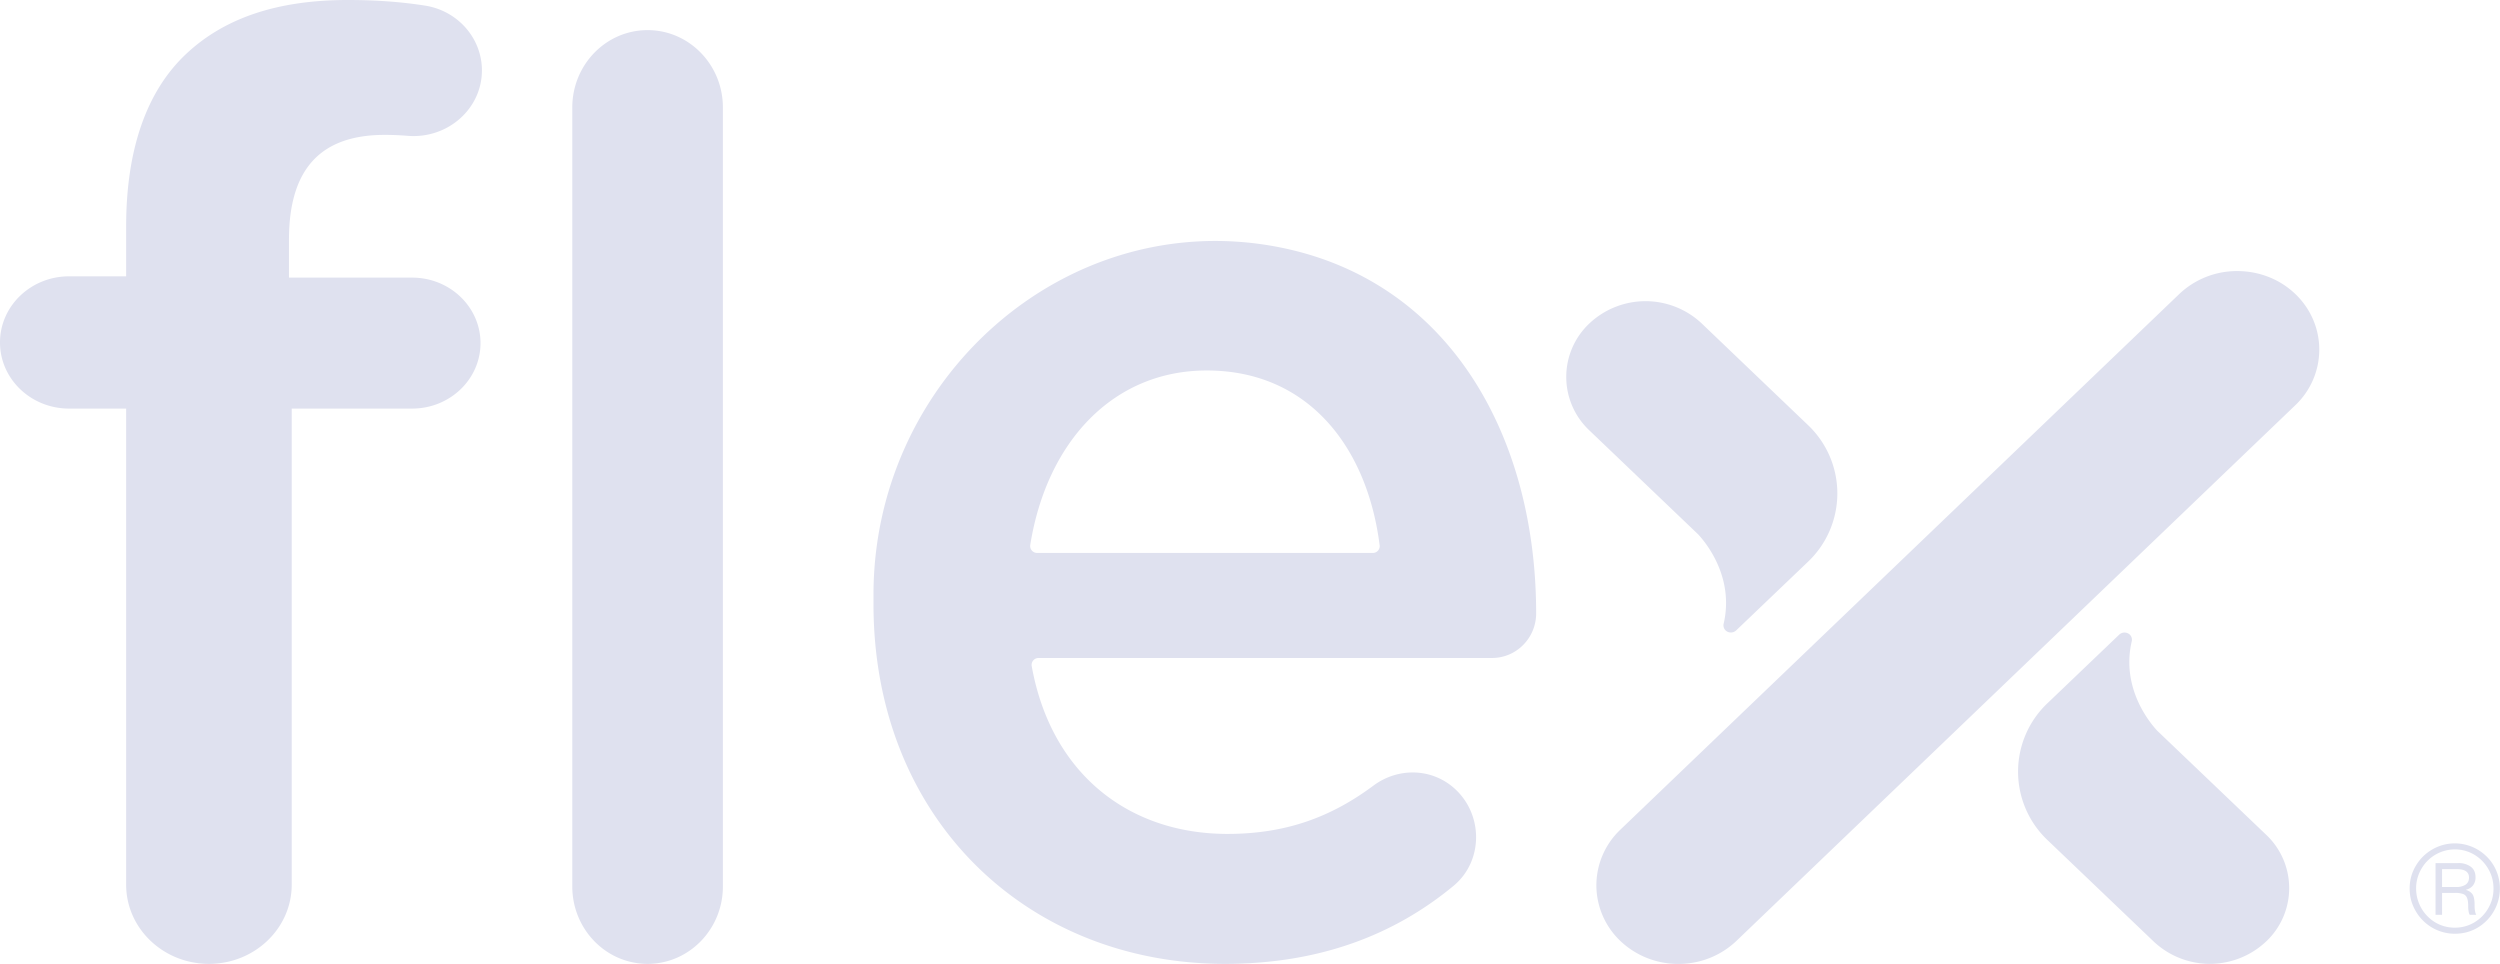 <svg width="83" height="32" viewBox="0 0 83 32" fill="none" xmlns="http://www.w3.org/2000/svg"><path d="M52.77 10.736a2.437 2.437 0 0 0 0 3.556l3.605 3.445c.233.248 1.21 1.402.852 2.963a.237.237 0 0 0 .063.23.256.256 0 0 0 .35 0l2.367-2.262a3.13 3.13 0 0 0 0-4.573l-3.514-3.36a2.721 2.721 0 0 0-3.722 0zm22.46 20.527a2.435 2.435 0 0 0 0-3.555l-3.607-3.445c-.232-.248-1.21-1.402-.851-2.964a.237.237 0 0 0-.063-.23.258.258 0 0 0-.35 0l-2.367 2.263a3.131 3.131 0 0 0 0 4.573l3.515 3.358a2.72 2.72 0 0 0 3.722 0zm-21.434-3.718L72.353 9.76A2.78 2.78 0 0 1 74.311 9c.69.008 1.373.261 1.895.762.528.506.793 1.174.794 1.842a2.55 2.55 0 0 1-.796 1.85L57.647 31.24a2.773 2.773 0 0 1-1.926.761 2.776 2.776 0 0 1-1.926-.762A2.558 2.558 0 0 1 53 29.44a2.553 2.553 0 0 1 .796-1.895zM4.188 13.565H2.294C1.027 13.565 0 12.582 0 11.369c0-1.212 1.027-2.195 2.294-2.195h1.894V7.521c0-2.565.682-4.477 1.955-5.695C7.414.61 9.186 0 11.548 0c.989 0 1.82.07 2.563.186C15.205.358 16 1.276 16 2.338c-.001 1.277-1.14 2.282-2.472 2.171a9.327 9.327 0 0 0-.754-.031c-2.089 0-3.18 1.087-3.18 3.479v1.26h4.088c1.254 0 2.271.974 2.271 2.175 0 1.2-1.017 2.173-2.271 2.173H9.685V29.37c0 1.452-1.23 2.63-2.747 2.63-1.52 0-2.75-1.178-2.75-2.63V13.565zM21.5 1C22.88 1 24 2.15 24 3.569V29.43c0 1.419-1.12 2.57-2.5 2.57-1.381 0-2.5-1.15-2.5-2.57V3.57C19 2.15 20.119 1 21.5 1z" fill="#DFE1EF"/><path fill-rule="evenodd" clip-rule="evenodd" d="M29 19.743v.315C29 27.162 34.08 32 40.668 32c3.166 0 5.639-.977 7.588-2.589.995-.823.994-2.37.033-3.234-.76-.682-1.878-.702-2.696-.091-1.405 1.046-2.911 1.6-4.84 1.6-3.275 0-5.857-1.993-6.5-5.571a.23.23 0 0 1 .224-.27h15.059c.808 0 1.464-.663 1.464-1.482 0-5.894-2.897-11.097-8.63-12.174C35.384 6.88 29 12.55 29 19.743zm16.805-1.64a.228.228 0 0 1-.225.255H34.428a.231.231 0 0 1-.224-.264c.549-3.432 2.755-5.794 5.86-5.794 3.358 0 5.325 2.526 5.74 5.802zm34.401 10.64c-.138.23-.206.482-.206.757 0 .27.067.52.203.75a1.496 1.496 0 0 0 1.301.75c.28 0 .534-.07.762-.207a1.514 1.514 0 0 0 .532-2.045A1.507 1.507 0 0 0 81.504 28c-.266 0-.516.067-.747.199a1.5 1.5 0 0 0-.551.544zm2.578.757c0-.233-.056-.45-.171-.648a1.29 1.29 0 0 0-.465-.475 1.25 1.25 0 0 0-.652-.177 1.284 1.284 0 0 0-1.107.648 1.274 1.274 0 0 0-.174.652 1.311 1.311 0 0 0 .637 1.124c.196.116.412.175.648.175.234 0 .451-.059.648-.175.196-.119.352-.276.465-.476.115-.199.171-.415.171-.648zm-.88.307c.027.063.04.155.04.277 0 .06.004.118.014.172a.286.286 0 0 0 .037.115h.217c-.038-.06-.056-.17-.056-.333 0-.16-.022-.273-.065-.342a.377.377 0 0 0-.222-.15v-.007a.413.413 0 0 0 .237-.146.425.425 0 0 0 .081-.27c0-.153-.052-.269-.157-.348a.674.674 0 0 0-.42-.12h-.75v1.716h.216v-.726h.428a.78.78 0 0 1 .268.035.222.222 0 0 1 .132.127zm-.342-.952c.272 0 .409.093.409.279 0 .106-.038.184-.112.236a.54.54 0 0 1-.316.078h-.467v-.593h.486z" fill="#DFE1EF"/></svg>